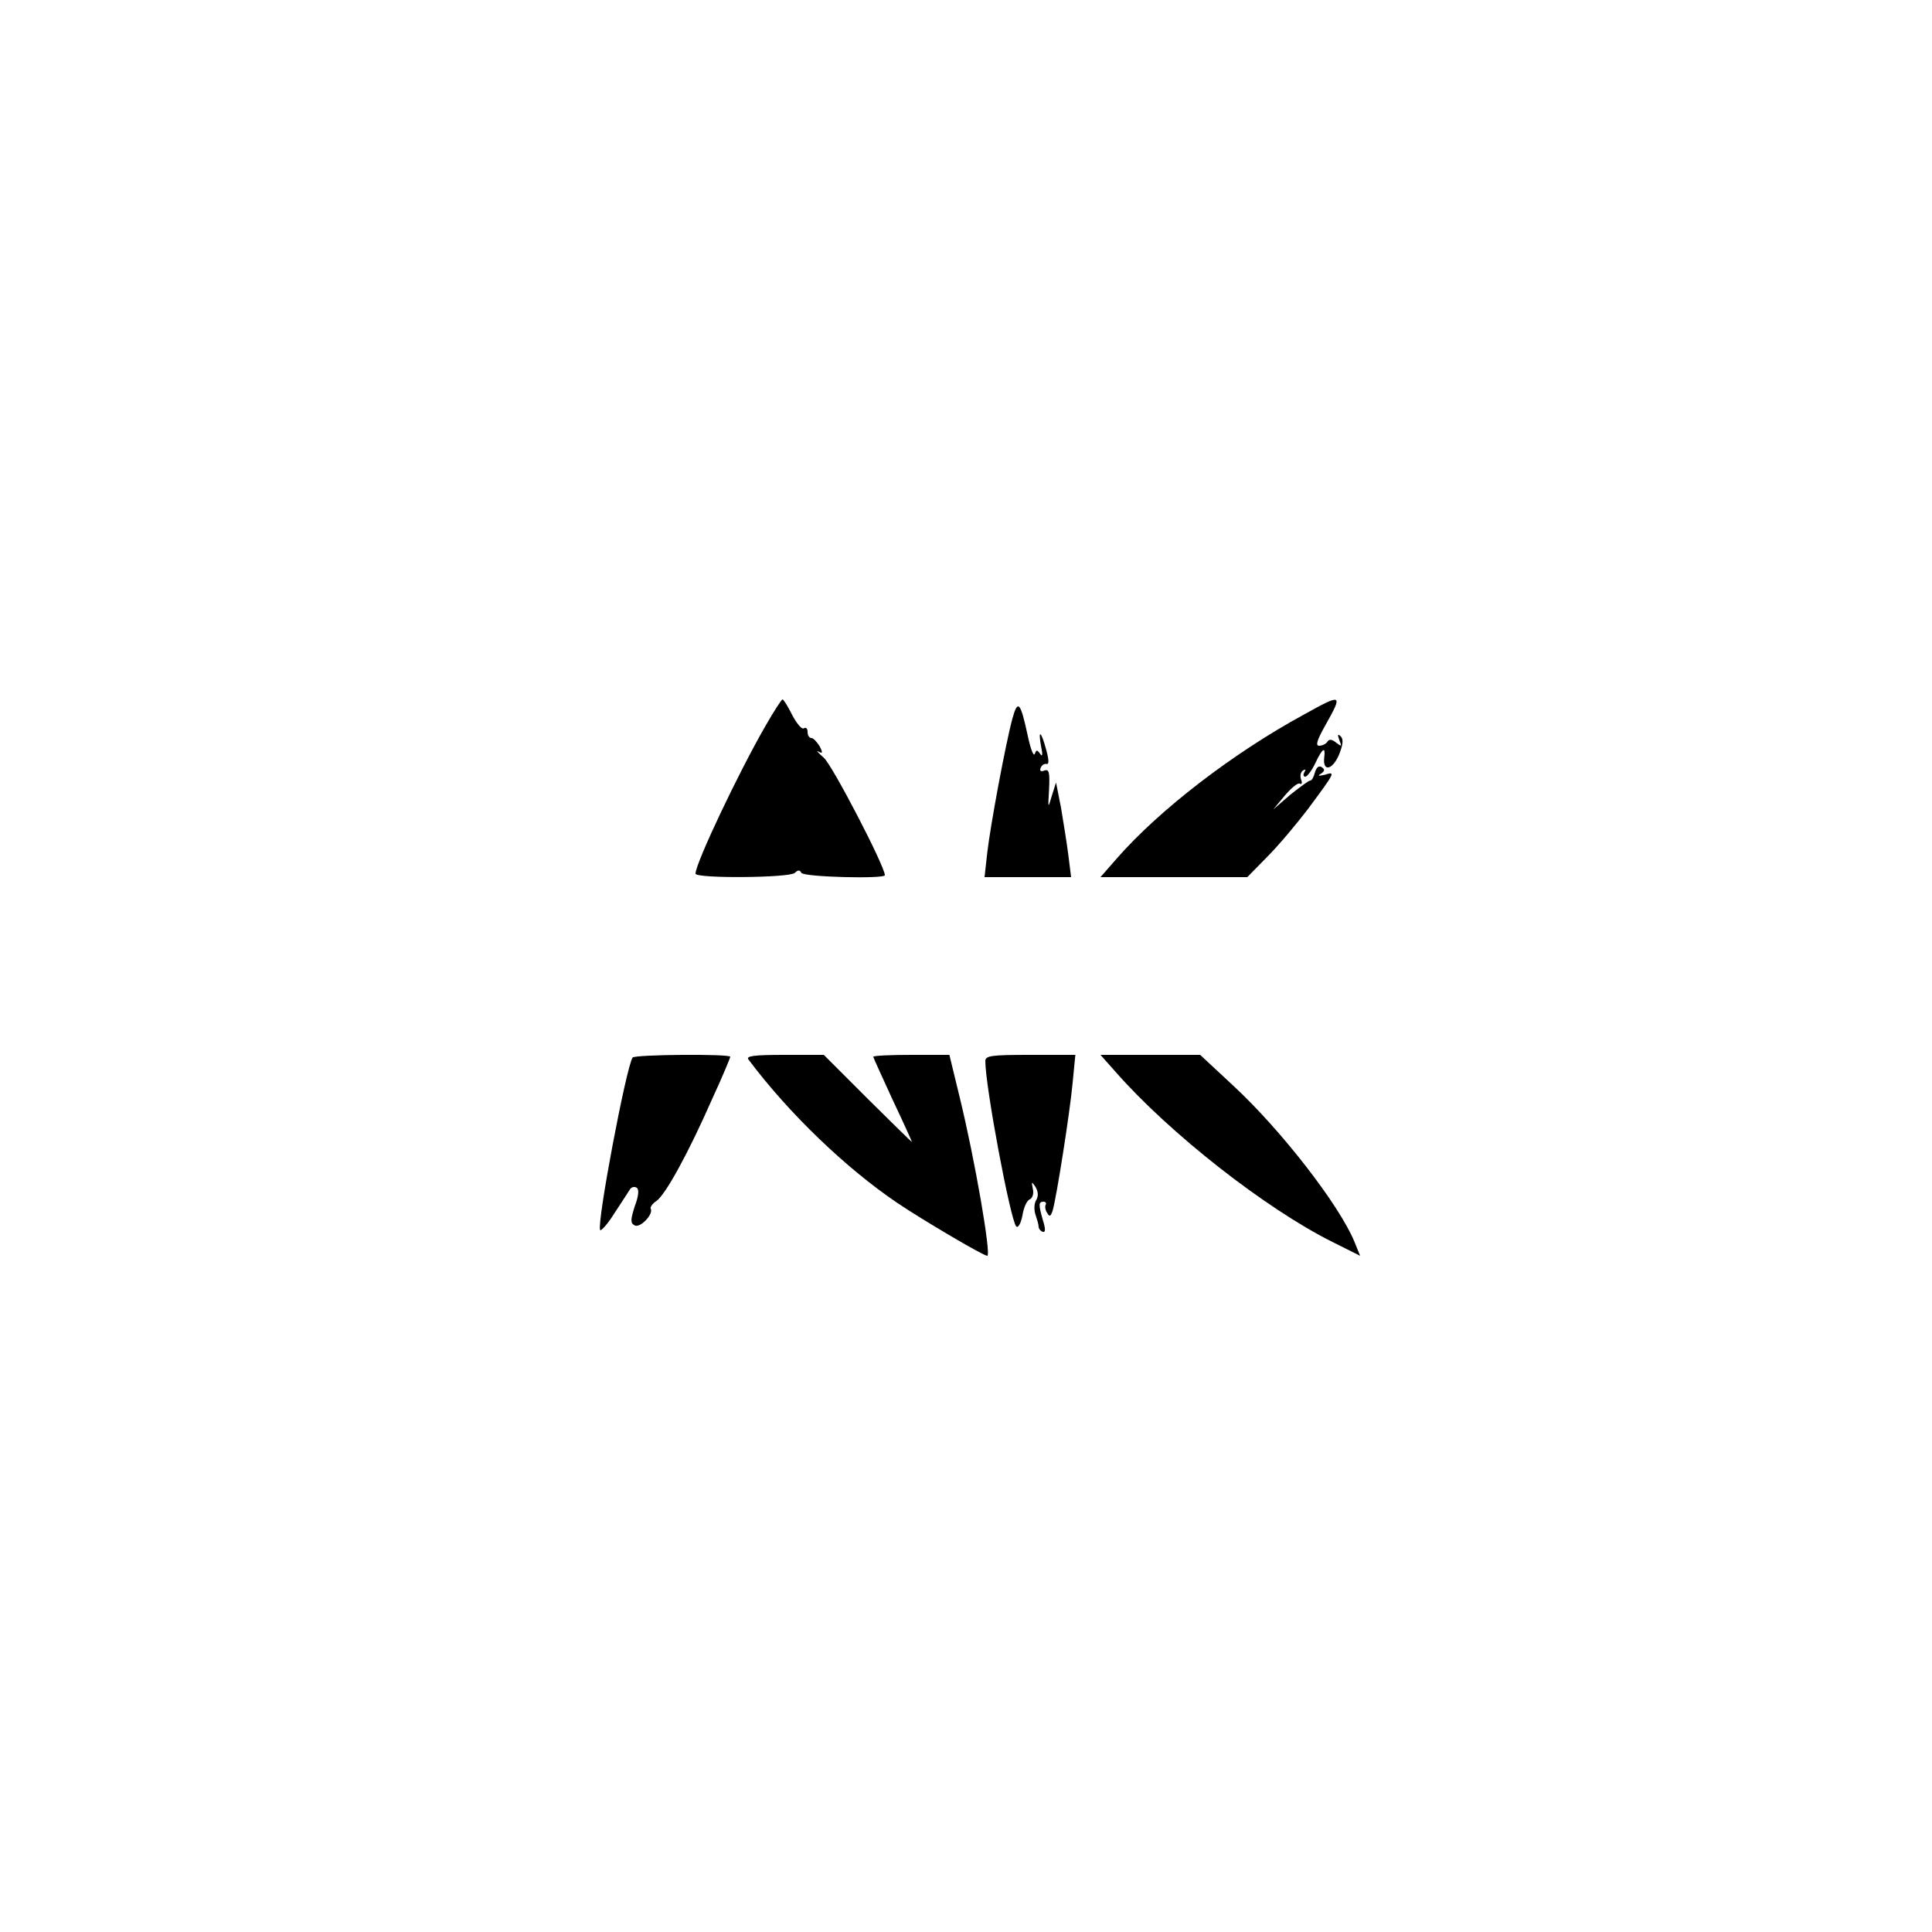 <?xml version="1.0" standalone="no"?>
<!DOCTYPE svg PUBLIC "-//W3C//DTD SVG 20010904//EN"
 "http://www.w3.org/TR/2001/REC-SVG-20010904/DTD/svg10.dtd">
<svg version="1.0" xmlns="http://www.w3.org/2000/svg"
 width="70pt" height="70pt" viewBox="0 0 70 70"
 preserveAspectRatio="xMidYMid meet">
<g transform="translate(0,70) scale(0.014,-0.014)"
fill="#000000" stroke="none">
<path d="M1982 3123 c-69 -119 -182 -357 -182 -384 0 -13 244 -11 257 2 8 8
13 8 17 0 7 -11 216 -16 216 -6 0 23 -136 285 -158 304 -15 13 -21 20 -14 16
11 -6 12 -3 3 14 -7 11 -16 21 -21 21 -6 0 -10 7 -10 16 0 8 -4 13 -10 9 -5
-3 -18 12 -30 35 -11 22 -22 40 -25 40 -2 0 -22 -30 -43 -67z"/>
<path d="M3375 3151 c-184 -100 -375 -247 -485 -373 l-42 -48 190 0 190 0 52
53 c28 28 75 84 104 122 72 97 73 99 45 90 -17 -4 -20 -3 -10 3 10 7 10 11 1
17 -7 4 -13 -1 -17 -14 -3 -12 -8 -21 -12 -21 -4 0 -27 -17 -52 -37 l-44 -38
30 36 c17 20 34 34 39 31 5 -3 7 2 3 11 -3 9 -1 19 5 23 7 4 8 3 4 -4 -4 -7
-3 -12 2 -12 5 0 17 16 26 35 19 40 27 44 23 14 -4 -37 21 -32 38 7 11 27 12
41 5 48 -8 8 -9 5 -4 -9 7 -17 6 -18 -8 -7 -11 9 -18 10 -23 2 -3 -5 -13 -10
-21 -10 -10 0 -6 14 16 53 46 82 44 83 -55 28z"/>
<path d="M2620 3140 c-18 -67 -57 -277 -65 -347 l-7 -63 112 0 112 0 -7 56
c-4 32 -13 87 -19 123 l-13 66 -11 -35 c-10 -34 -10 -33 -7 18 2 43 0 52 -12
48 -9 -4 -13 -1 -10 6 2 7 9 12 15 11 7 -2 7 9 0 35 -13 49 -22 57 -14 12 5
-23 4 -30 -2 -21 -8 11 -10 11 -14 0 -3 -8 -11 13 -18 46 -19 89 -26 96 -40
45z"/>
<path d="M1637 2263 c-17 -28 -92 -424 -84 -446 1 -5 19 14 37 43 19 29 38 58
41 63 4 5 11 7 17 3 6 -4 5 -21 -5 -47 -11 -35 -12 -44 -1 -50 14 -9 50 29 42
43 -2 3 4 13 15 20 24 17 84 127 145 266 26 56 46 105 46 107 0 8 -248 6 -253
-2z"/>
<path d="M1937 2258 c105 -140 252 -281 385 -371 65 -44 223 -137 233 -137 11
0 -32 250 -72 413 l-26 107 -99 0 c-54 0 -98 -2 -98 -5 0 -2 23 -52 50 -111
28 -59 50 -108 50 -109 0 -2 -51 49 -114 111 l-114 114 -102 0 c-80 0 -100 -3
-93 -12z"/>
<path d="M2550 2254 c0 -66 65 -412 80 -428 5 -5 12 8 16 28 3 21 12 40 19 42
7 3 11 15 8 27 -4 20 -3 20 7 5 7 -12 8 -24 1 -35 -5 -9 -5 -26 -1 -37 4 -12
8 -25 8 -31 0 -5 5 -11 11 -13 7 -2 7 8 0 30 -12 42 -11 48 2 48 5 0 8 -4 5
-8 -2 -4 -1 -14 4 -21 6 -11 9 -9 14 5 10 33 45 256 52 332 l7 72 -117 0
c-100 0 -116 -2 -116 -16z"/>
<path d="M2888 2225 c139 -158 386 -352 560 -439 l72 -36 -15 37 c-40 96 -190
289 -313 403 l-86 80 -129 0 -129 0 40 -45z"/>
</g>
</svg>
